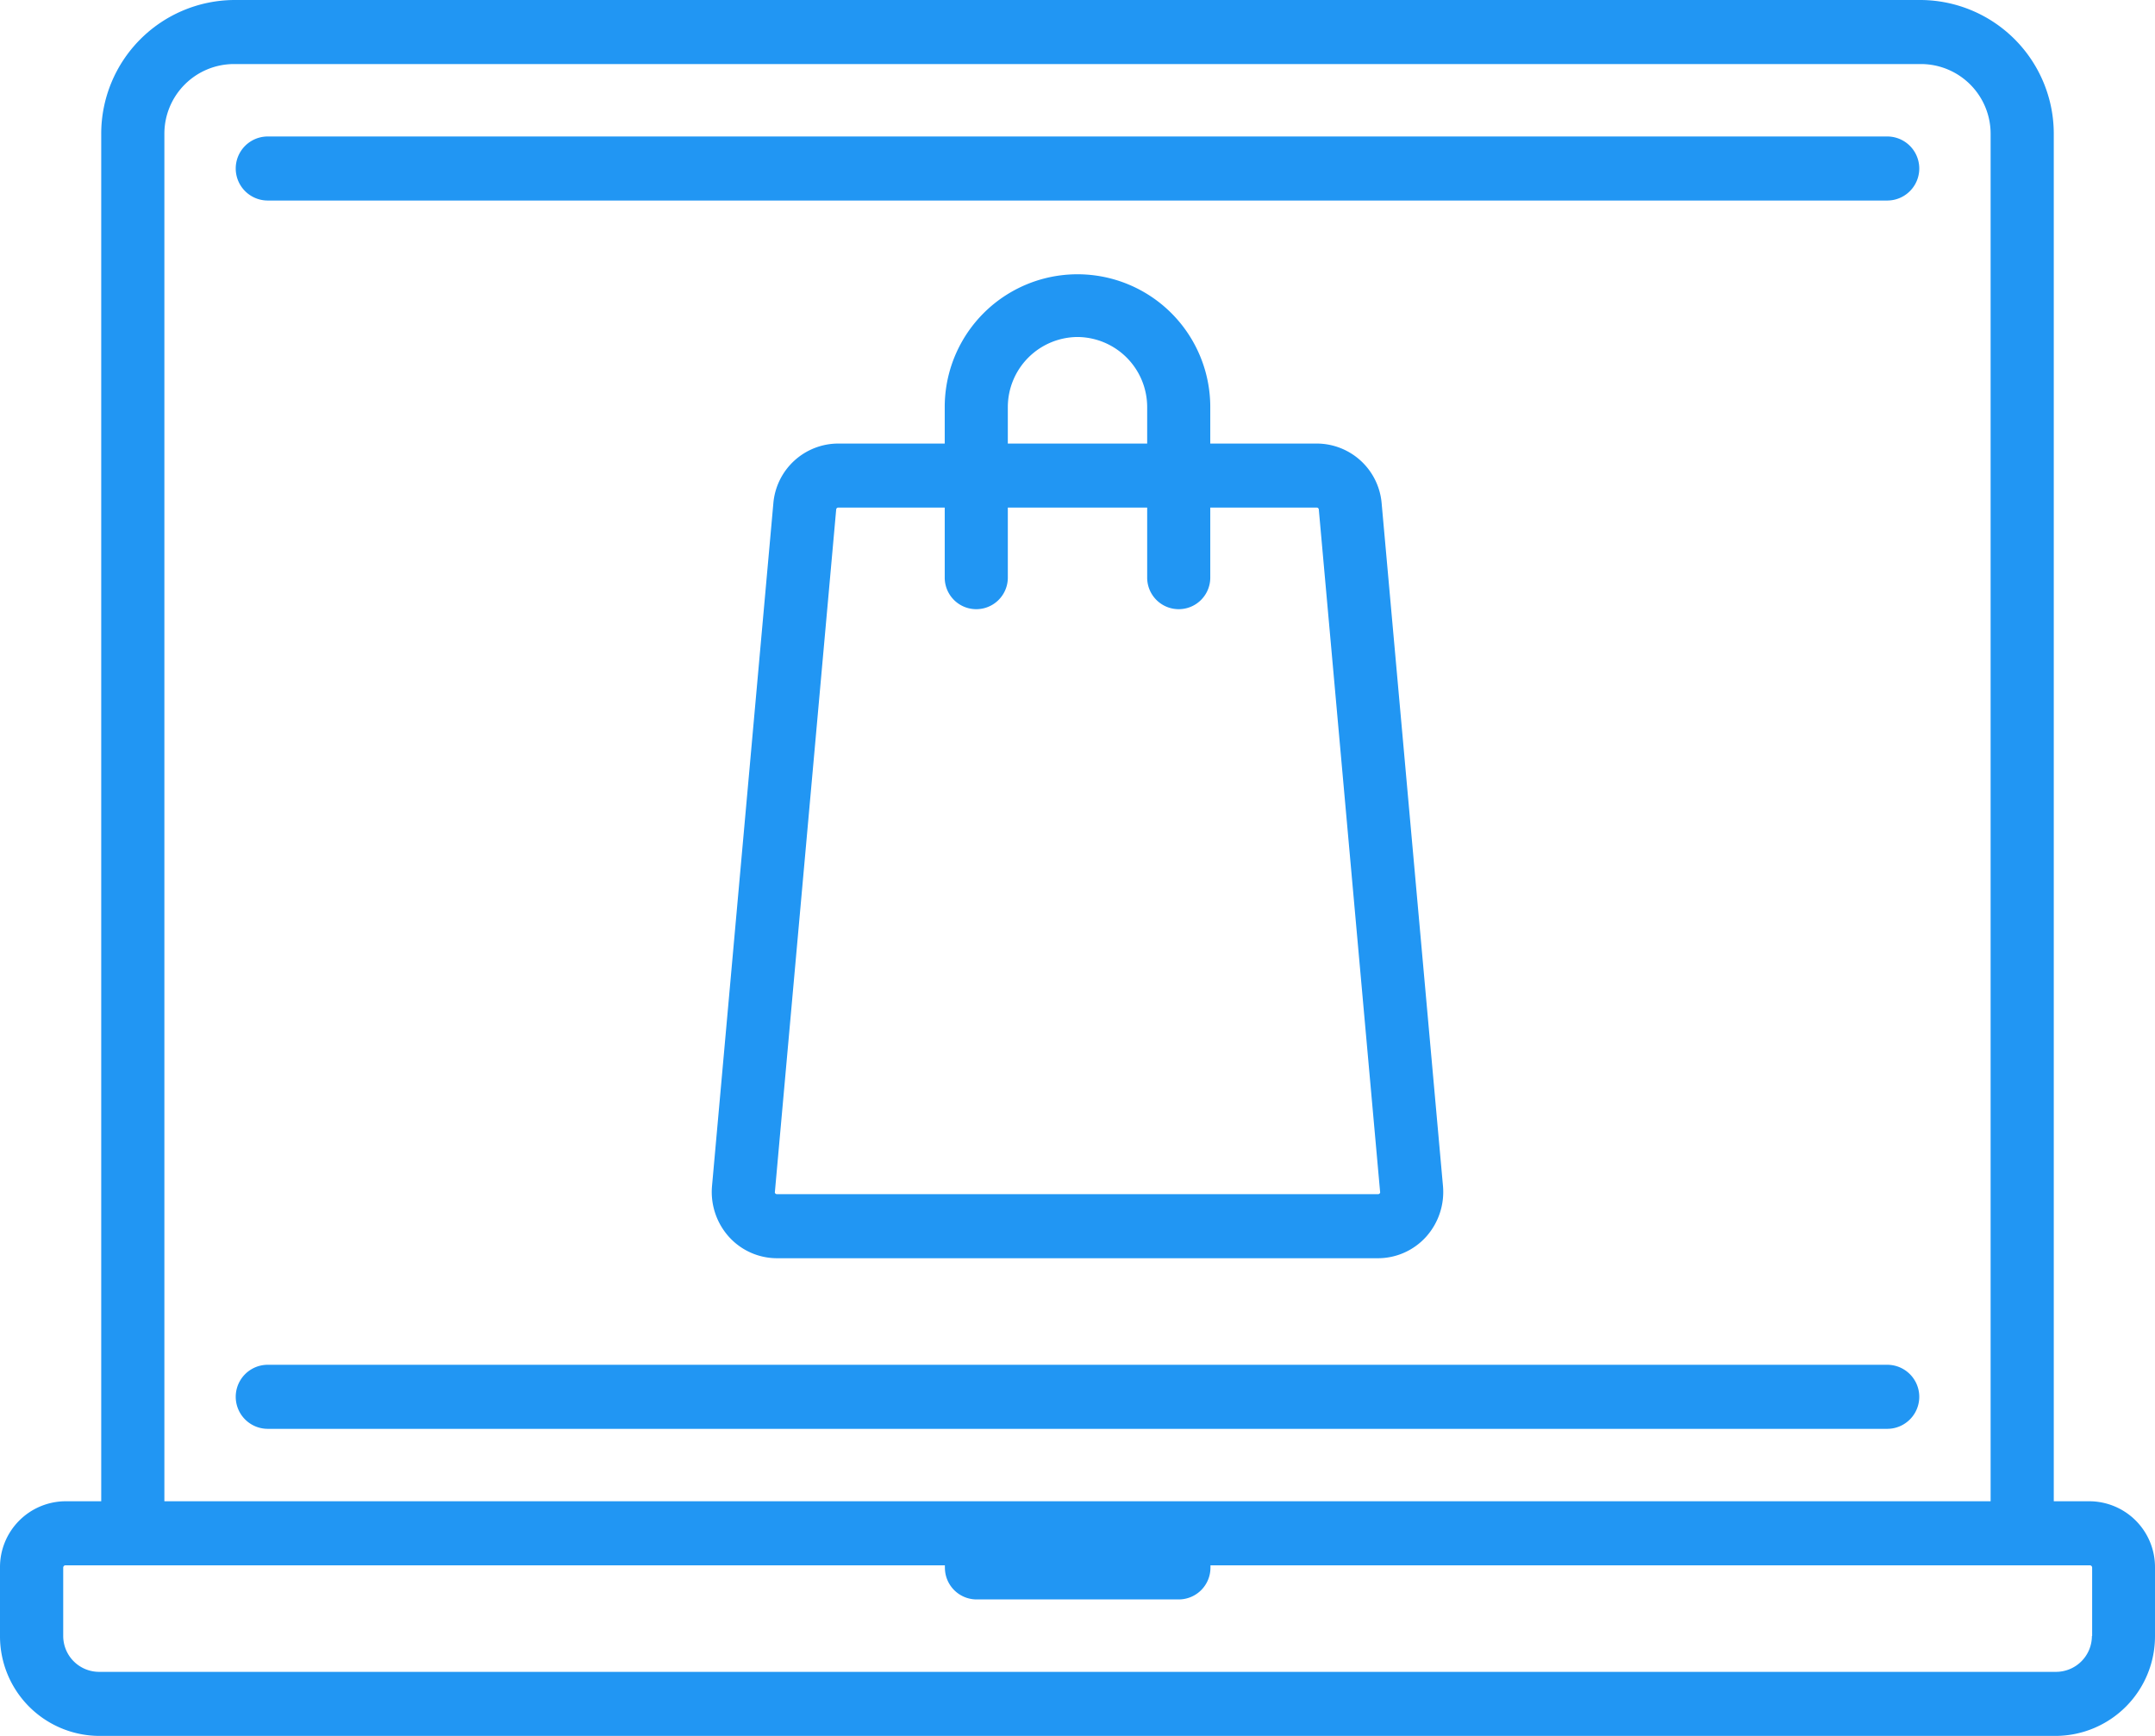 <svg xmlns="http://www.w3.org/2000/svg" width="36" height="29" viewBox="0 0 36 29">
  <defs>
    <style>
      .cls-1 {
        fill: #2196f3;
        fill-rule: evenodd;
      }
    </style>
  </defs>
  <path id="Forma_1" data-name="Forma 1" class="cls-1" d="M883.527,2883.28H856.473a0.535,0.535,0,0,0,0,1.07h27.054A0.535,0.535,0,0,0,883.527,2883.28Zm0,20.52H856.473a0.535,0.535,0,0,0,0,1.07h27.054A0.535,0.535,0,0,0,883.527,2903.8Zm-7.421-2.98-1.025-11.41a1.09,1.09,0,0,0-1.087-1h-1.776v-0.61a2.218,2.218,0,1,0-4.436,0v0.61h-1.776a1.09,1.09,0,0,0-1.087,1l-1.025,11.41a1.121,1.121,0,0,0,.281.84,1.083,1.083,0,0,0,.806.36h10.038a1.083,1.083,0,0,0,.806-0.36A1.121,1.121,0,0,0,876.106,2900.82ZM870,2886.63a1.172,1.172,0,0,1,1.164,1.17v0.61h-2.328v-0.61h0A1.172,1.172,0,0,1,870,2886.63Zm5.046,14.31a0.037,0.037,0,0,1-.027.01H864.981a0.037,0.037,0,0,1-.027-0.01,0.03,0.03,0,0,1-.009-0.03l1.024-11.4a0.034,0.034,0,0,1,.037-0.03h1.776v1.17a0.527,0.527,0,1,0,1.054,0v-1.17h2.328v1.17a0.527,0.527,0,1,0,1.054,0v-1.17h1.776a0.034,0.034,0,0,1,.037.03l1.024,11.4A0.03,0.03,0,0,1,875.046,2900.94Zm11.863,5.14h-0.6v-22.84a2.235,2.235,0,0,0-2.218-2.24H855.909a2.235,2.235,0,0,0-2.218,2.24v22.84h-0.6a1.1,1.1,0,0,0-1.091,1.11v1.14a1.665,1.665,0,0,0,1.655,1.67h32.69a1.665,1.665,0,0,0,1.655-1.67v-1.14A1.1,1.1,0,0,0,886.909,2906.08Zm-32.163-22.84a1.164,1.164,0,0,1,1.163-1.17h28.182a1.165,1.165,0,0,1,1.163,1.17v22.84H854.746v-22.84Zm32.2,25.09h0a0.6,0.6,0,0,1-.6.6h-32.69a0.6,0.6,0,0,1-.6-0.6v-1.14a0.039,0.039,0,0,1,.036-0.04h14.693a0.345,0.345,0,0,0,0,.04,0.53,0.53,0,0,0,.527.53h3.382a0.53,0.53,0,0,0,.527-0.53,0.345,0.345,0,0,0,0-.04h14.693a0.039,0.039,0,0,1,.036.04v1.14h0Z" transform="translate(-852 -2881)"/>
</svg>
